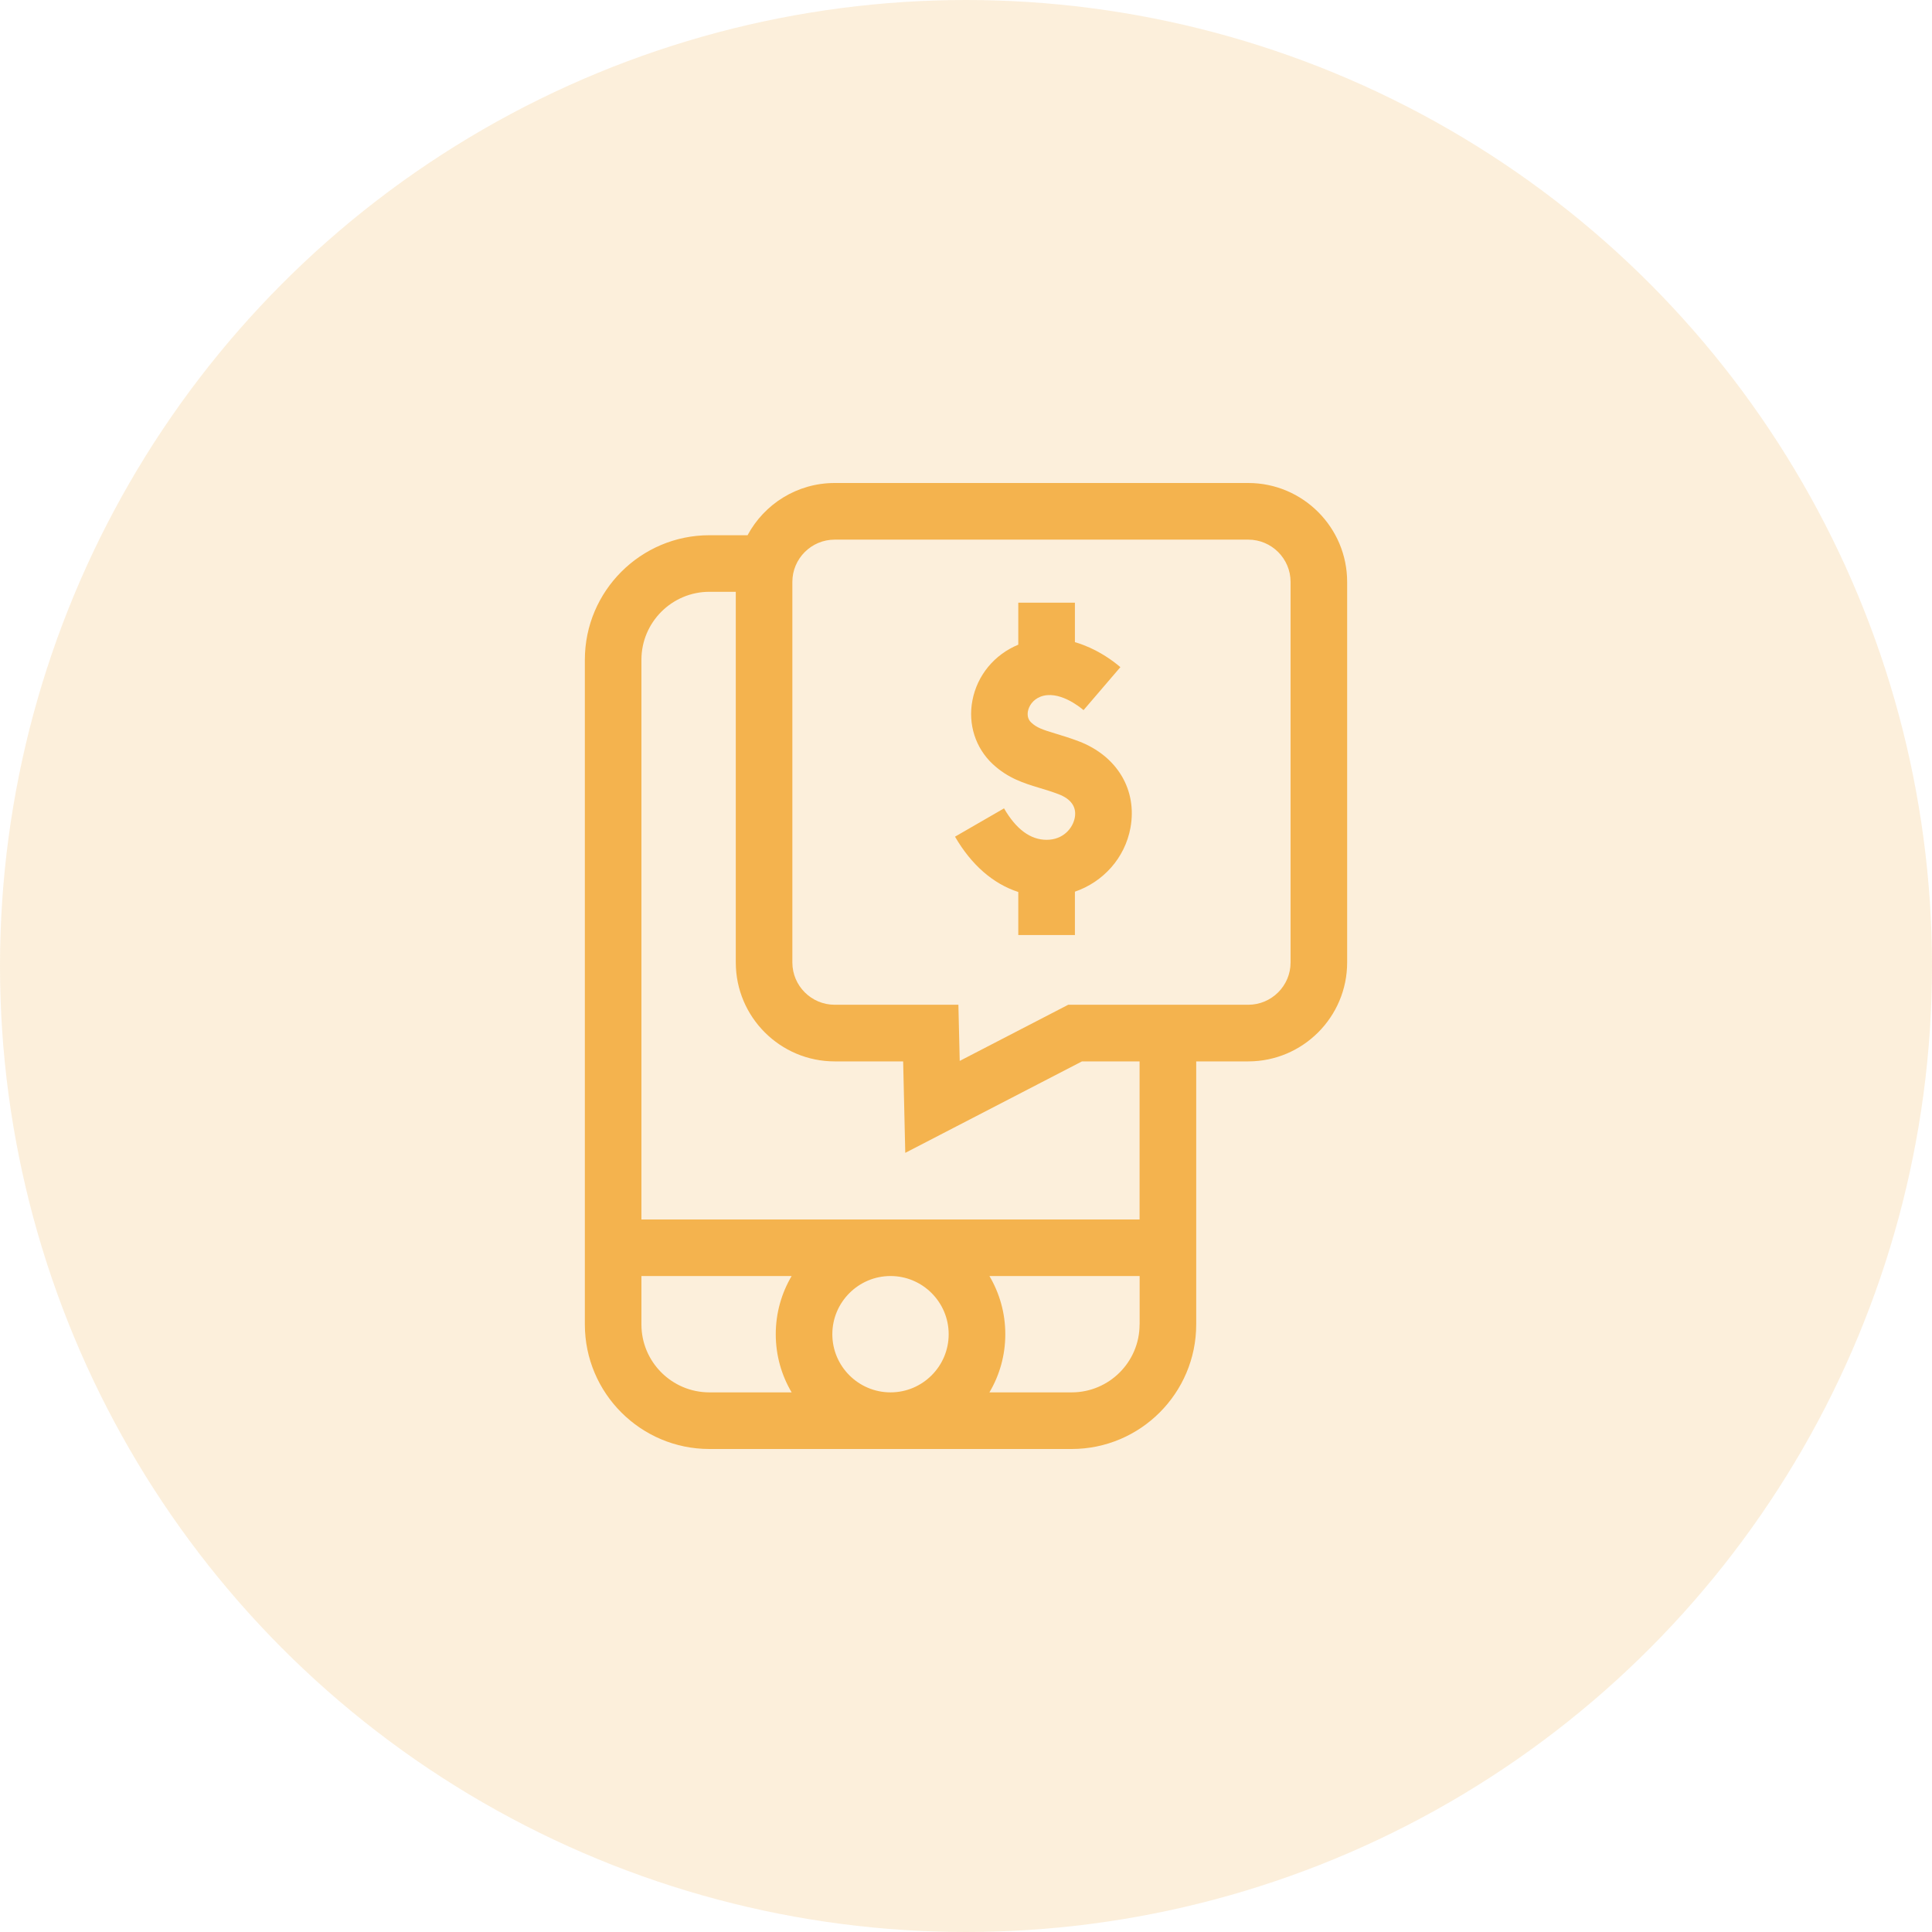 <svg width="32" height="32" viewBox="0 0 32 32" fill="none" xmlns="http://www.w3.org/2000/svg">
<circle cx="16" cy="16" r="16" fill="#F4B34E" fill-opacity="0.2"/>
<g clip-path="url(#clip0_4_8222)">
<path d="M20.675 8H13.825C13.201 8 12.658 8.35 12.382 8.865H11.75C10.612 8.865 9.687 9.79 9.687 10.928V21.937C9.687 23.075 10.612 24 11.75 24H17.75C18.887 24 19.813 23.075 19.813 21.937V17.58H20.675C21.578 17.58 22.313 16.845 22.313 15.942V9.638C22.313 8.735 21.578 8 20.675 8V8ZM21.376 15.942C21.376 16.328 21.061 16.642 20.675 16.642H17.693L15.896 17.572L15.874 16.642H13.825C13.439 16.642 13.124 16.328 13.124 15.942V9.638C13.124 9.252 13.439 8.938 13.825 8.938H20.675C21.061 8.938 21.376 9.252 21.376 9.638V15.942ZM18.875 21.937C18.875 22.558 18.371 23.062 17.75 23.062H16.388C16.555 22.78 16.651 22.451 16.651 22.099C16.651 21.747 16.555 21.418 16.388 21.135H18.876V21.937H18.875ZM10.624 21.937V21.135H13.112C12.945 21.418 12.849 21.747 12.849 22.099C12.849 22.451 12.945 22.78 13.112 23.062H11.75C11.129 23.062 10.624 22.558 10.624 21.937ZM15.713 22.099C15.713 22.63 15.281 23.062 14.75 23.062C14.219 23.062 13.786 22.63 13.786 22.099C13.786 21.568 14.219 21.135 14.75 21.135C15.281 21.135 15.713 21.568 15.713 22.099ZM10.624 20.198V10.928C10.624 10.307 11.129 9.802 11.75 9.802H12.187V15.942C12.187 16.845 12.922 17.58 13.825 17.58H14.959L14.994 19.095L17.921 17.58H18.875V20.198H10.624Z" fill="#F4B34E"/>
<path d="M17.865 12.277C17.721 12.223 17.597 12.185 17.488 12.152C17.273 12.087 17.174 12.055 17.081 11.968C17.017 11.909 17.016 11.833 17.026 11.779C17.042 11.696 17.105 11.59 17.232 11.54C17.53 11.424 17.88 11.705 17.947 11.762L18.557 11.05C18.452 10.96 18.233 10.793 17.946 10.684C17.899 10.665 17.851 10.65 17.804 10.636V9.982H16.866V10.678C16.469 10.842 16.185 11.186 16.106 11.603C16.031 11.995 16.157 12.388 16.442 12.655C16.698 12.893 16.962 12.973 17.216 13.05C17.316 13.08 17.419 13.111 17.532 13.154C17.741 13.233 17.834 13.367 17.802 13.542C17.769 13.719 17.609 13.91 17.335 13.91C17.067 13.91 16.829 13.734 16.63 13.389L15.818 13.858C16.089 14.326 16.451 14.64 16.866 14.774V15.487H17.804V14.769C18.272 14.608 18.632 14.212 18.724 13.711C18.839 13.082 18.502 12.519 17.865 12.277Z" fill="#F4B34E"/>
</g>
<defs>
<clipPath id="clip0_4_8222">
<rect width="16" height="16" fill="white" transform="translate(8 8)"/>
</clipPath>
</defs>
</svg>
